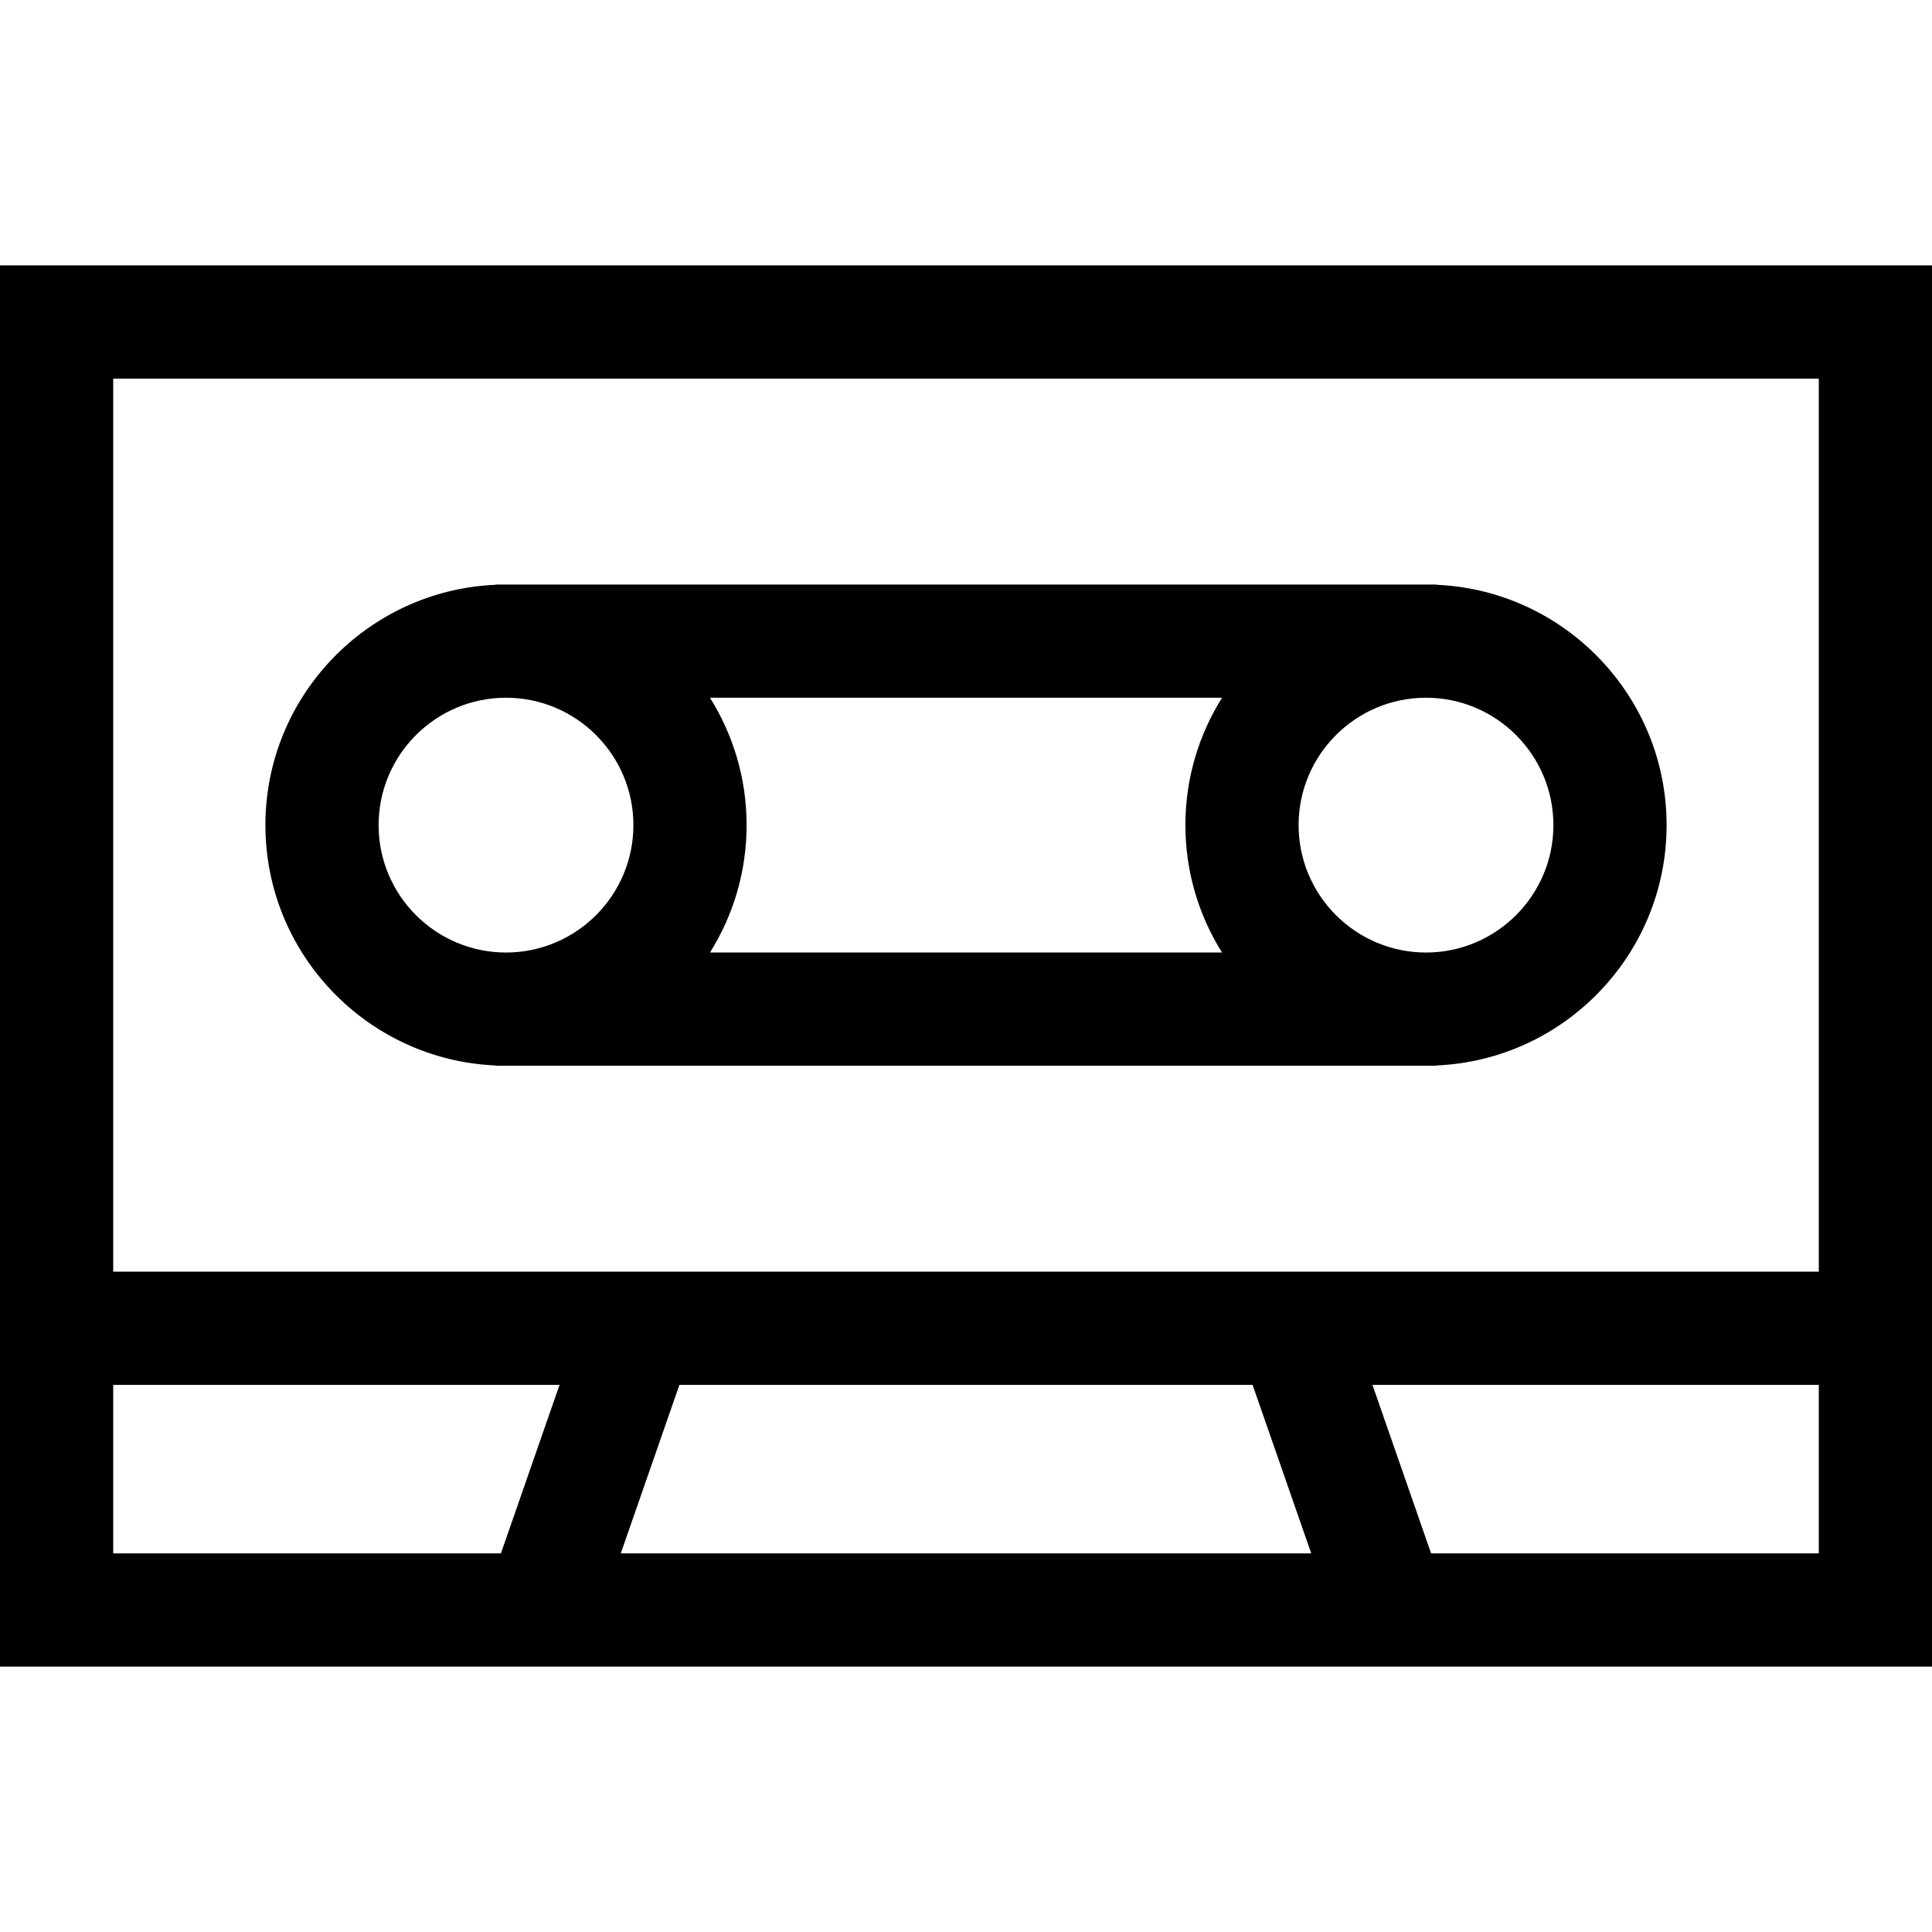 <svg id="Capa_1" enable-background="new 0 0 512 512" height="512" viewBox="0 0 512 512" width="512" xmlns="http://www.w3.org/2000/svg"><path d="m0 70.334v371.333h512v-371.333zm482 266.666h-128.728-194.544-128.728v-236.666h452zm-134.509 74.667h-182.981l15.543-44.667h151.894zm-317.491-44.667h118.288l-15.543 44.667h-102.745zm333.712 0h118.288v44.667h-102.745z"/><path d="m131.286 282.358v.071h249.429v-.071c33.859-1.476 60.953-29.474 60.953-63.691s-27.094-62.214-60.953-63.691v-.071h-249.429v.071c-33.859 1.477-60.952 29.475-60.952 63.691s27.093 62.214 60.952 63.691zm2.81-97.453c18.616 0 33.762 15.145 33.762 33.762s-15.145 33.762-33.762 33.762-33.762-15.145-33.762-33.762 15.145-33.762 33.762-33.762zm277.571 33.762c0 18.617-15.146 33.762-33.762 33.762-18.617 0-33.762-15.145-33.762-33.762s15.146-33.762 33.762-33.762 33.762 15.145 33.762 33.762zm-87.815-33.762c-6.142 9.799-9.709 21.369-9.709 33.762s3.566 23.963 9.709 33.762h-135.703c6.142-9.799 9.709-21.369 9.709-33.762s-3.566-23.963-9.709-33.762z"/></svg>